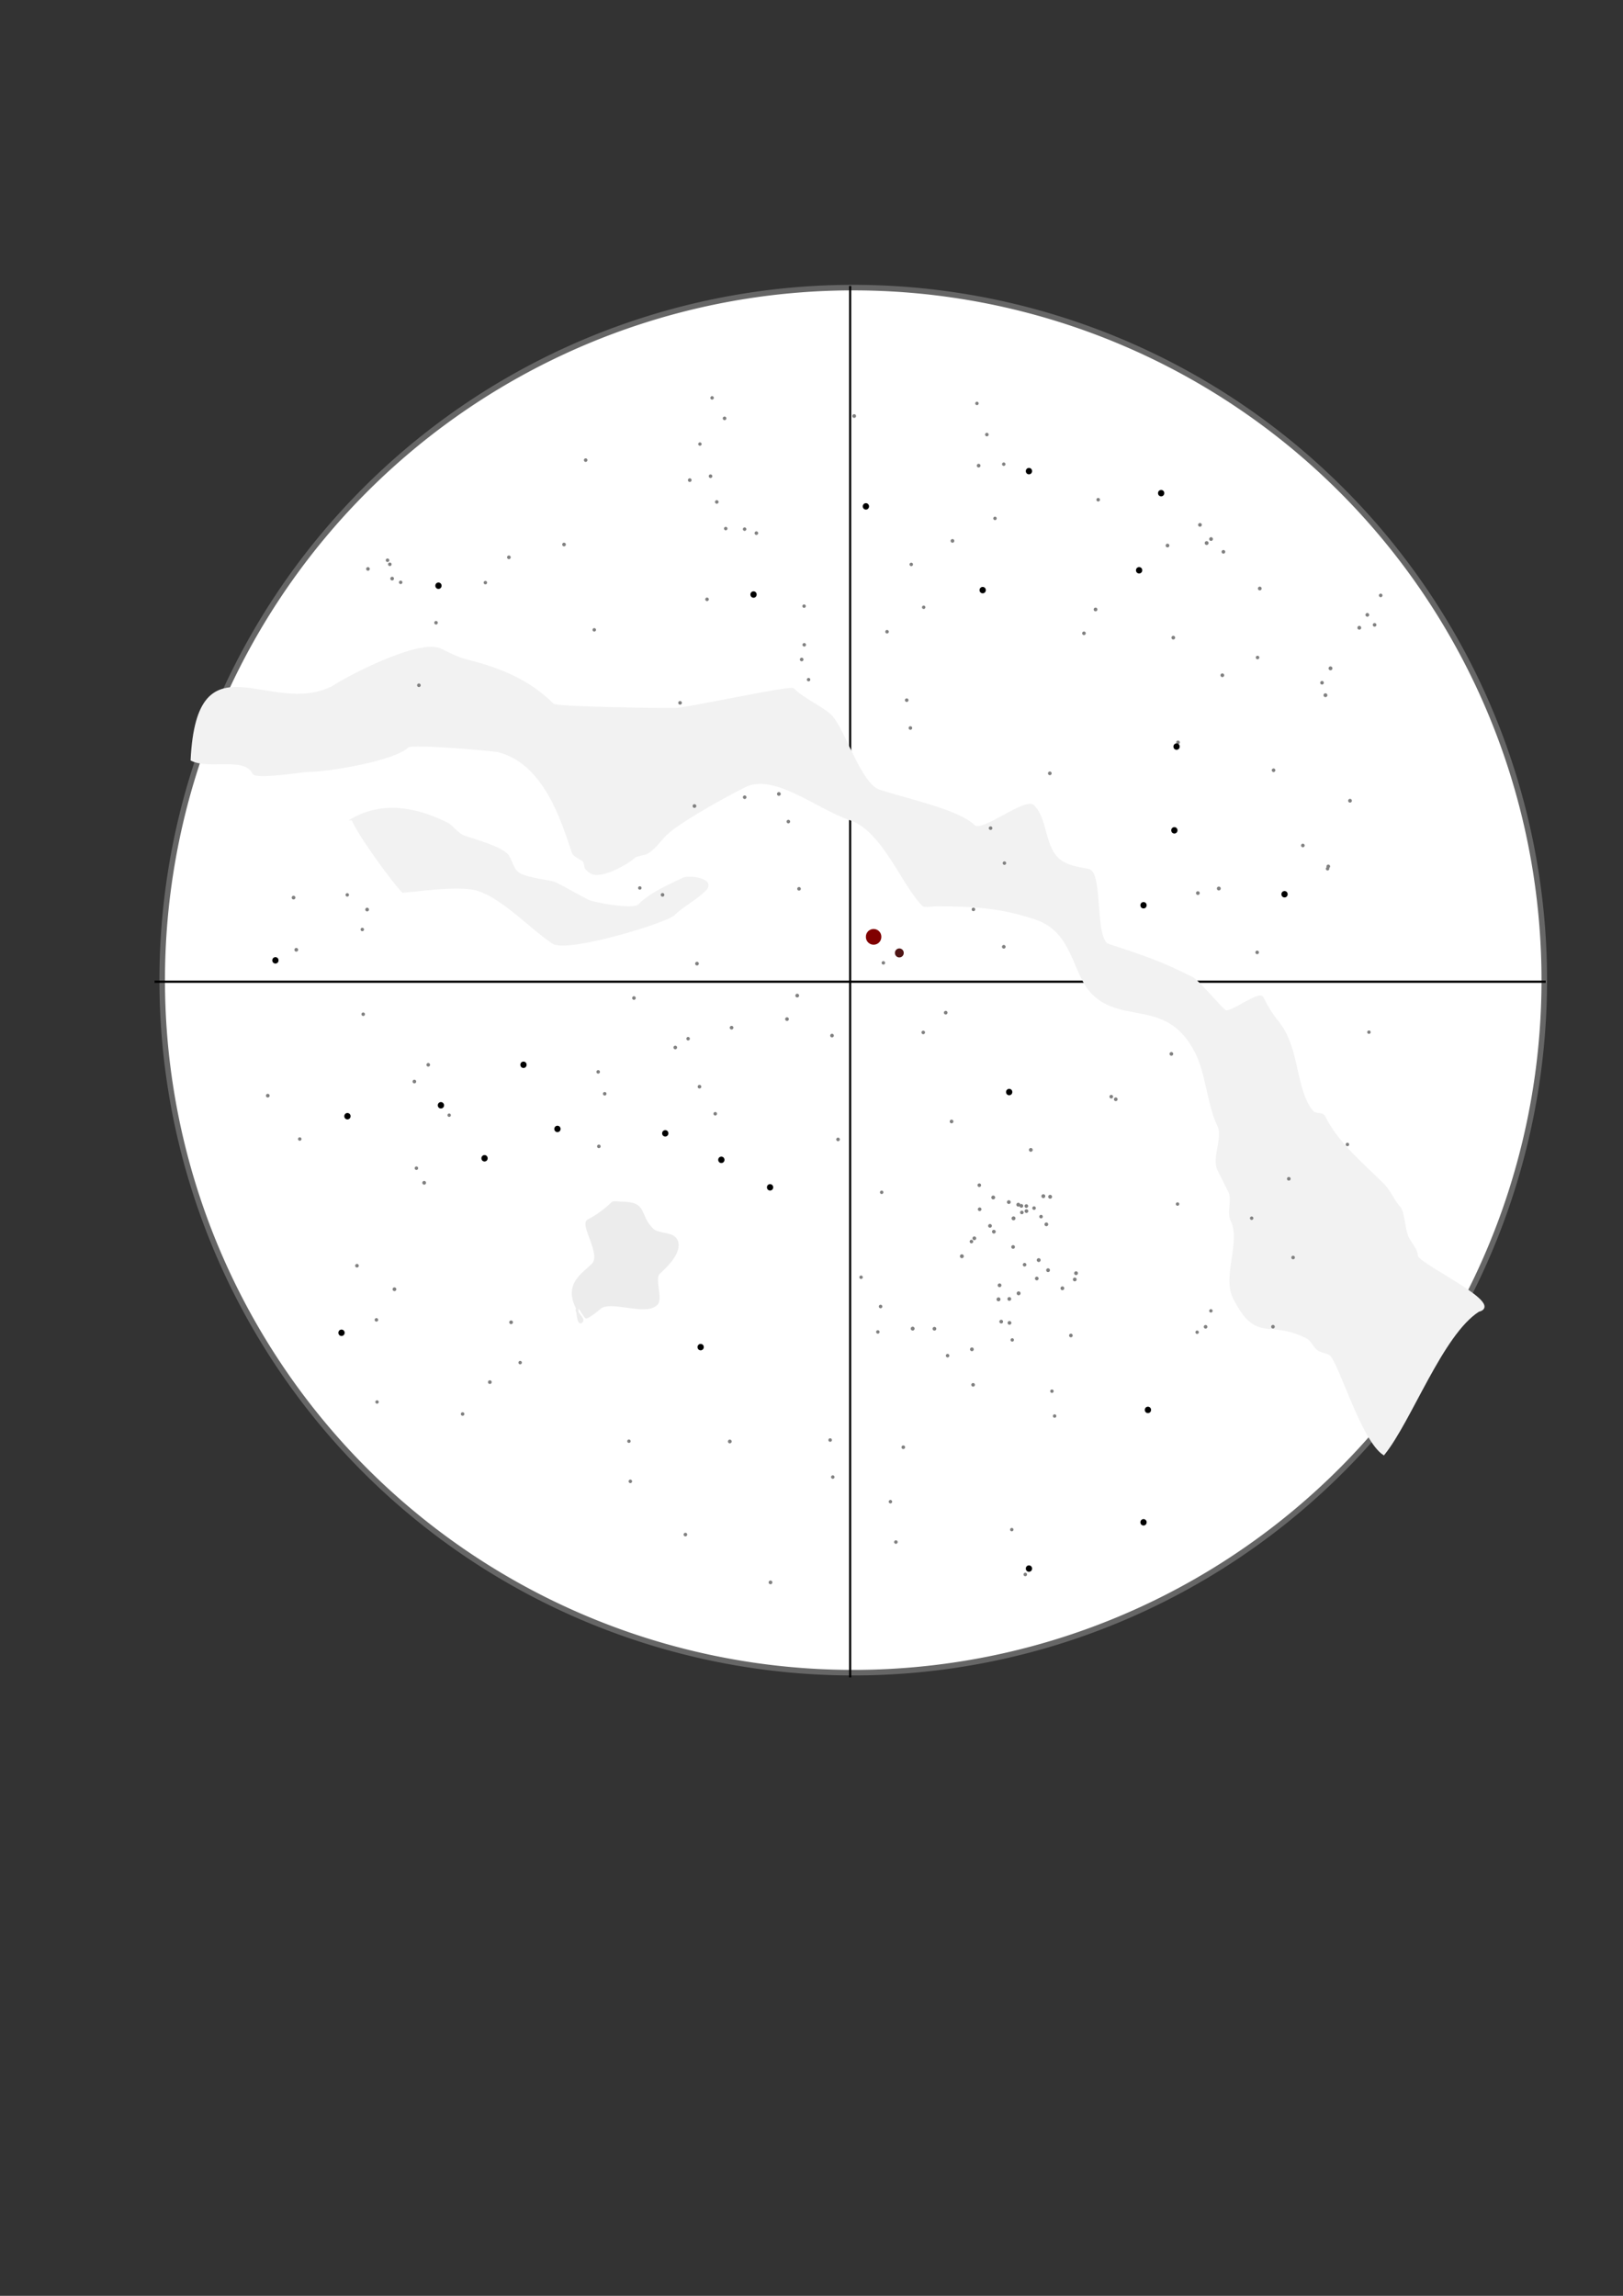 <?xml version="1.0" encoding="UTF-8" standalone="no"?>
<!-- Created with Inkscape (http://www.inkscape.org/) -->

<svg
   xmlns:dc="http://purl.org/dc/elements/1.1/"
   xmlns:cc="http://creativecommons.org/ns#"
   xmlns:rdf="http://www.w3.org/1999/02/22-rdf-syntax-ns#"
   xmlns:svg="http://www.w3.org/2000/svg"
   xmlns="http://www.w3.org/2000/svg"
   xmlns:xlink="http://www.w3.org/1999/xlink"
   xmlns:sodipodi="http://sodipodi.sourceforge.net/DTD/sodipodi-0.dtd"
   xmlns:inkscape="http://www.inkscape.org/namespaces/inkscape"
   width="744.094"
   height="1052.362"
   id="svg2"
   version="1.1"
   inkscape:version="0.48.4 r9939"
   sodipodi:docname="northern.svg">
  <rect width="100%" height="100%" fill="#333333" stroke="none"/>
  <defs
     id="defs4" />
  <sodipodi:namedview
     id="base"
     pagecolor="#ffffff"
     bordercolor="#666666"
     borderopacity="1.0"
     inkscape:pageopacity="0.0"
     inkscape:pageshadow="2"
     inkscape:zoom="0.98994949"
     inkscape:cx="274.48088"
     inkscape:cy="536.75622"
     inkscape:document-units="px"
     inkscape:current-layer="layer3"
     showgrid="true"
     inkscape:window-width="1094"
     inkscape:window-height="888"
     inkscape:window-x="247"
     inkscape:window-y="127"
     inkscape:window-maximized="0">
    <inkscape:grid
       type="xygrid"
       id="grid3774"
       empspacing="2"
       visible="true"
       enabled="false"
       snapvisiblegridlinesonly="true"
       spacingx="10mm"
       spacingy="10mm"
       units="mm" />
  </sodipodi:namedview>
  <g
     inkscape:label="Layer 1"
     inkscape:groupmode="layer"
     id="layer1"
     sodipodi:insensitive="true">
    <path
       sodipodi:type="arc"
       style="color:#000000;fill:#ffffff;fill-opacity:1;fill-rule:nonzero;stroke:#666666;stroke-width:2.5;stroke-linecap:butt;stroke-linejoin:miter;stroke-miterlimit:4;stroke-opacity:1;stroke-dasharray:none;stroke-dashoffset:0;marker:none;visibility:visible;display:inline;overflow:visible;enable-background:accumulate"
       id="path3004"
       sodipodi:cx="560.63464"
       sodipodi:cy="663.45343"
       sodipodi:rx="312.13715"
       sodipodi:ry="312.13715"
       d="m 872.772,663.453 a 312.137,312.137 0 1 1 -624.274,0 312.137,312.137 0 1 1 624.274,0 z"
       transform="matrix(1.015,0,0,1.017,-177.86,-225.452)" />
    <path
       style="fill:none;stroke:#000000;stroke-width:1px;stroke-linecap:butt;stroke-linejoin:miter;stroke-opacity:1"
       d="m 70.866,450 637.795,0"
       id="path3776"
       inkscape:connector-curvature="0" />
    <path
       style="fill:none;stroke:#000000;stroke-width:1px;stroke-linecap:butt;stroke-linejoin:miter;stroke-opacity:1"
       d="m 389.764,131.102 0,637.795"
       id="path3778"
       inkscape:connector-curvature="0" />
  </g>
  <g
     inkscape:groupmode="layer"
     id="layer2"
     inkscape:label="Nebulae"
     sodipodi:insensitive="true">
    <path
       style="fill:#f2f2f2;stroke:#f2f2f2;stroke-width:1px;stroke-linecap:butt;stroke-linejoin:miter;stroke-opacity:1"
       d="m 152.533,314.951 c 7.551,-5.034 40.148,-21.847 49.497,-17.173 3.877,1.939 7.908,3.997 12.122,5.051 16.308,4.077 28.975,9.783 39.396,20.203 1.519,1.519 49.861,2.02 55.558,2.02 5.89,0 53.138,-10.502 54.548,-9.091 4.578,4.578 13.538,8.487 17.173,12.122 6.07,6.07 13.367,31.393 22.223,34.345 12.044,4.015 36.368,9.094 43.437,16.162 3.768,3.768 23.607,-12.759 27.274,-9.091 6.738,6.738 4.275,21.33 14.142,26.264 3.723,1.862 7.429,2.294 11.112,3.03 6.309,1.262 2.229,32.058 9.091,34.345 17.672,5.891 23.127,7.523 38.386,15.152 2.876,1.438 12.535,13.189 15.152,15.152 2.304,1.728 15.65,-9.107 17.173,-6.061 6.662,13.324 8.774,10.159 13.132,23.234 2.775,8.326 3.967,23.159 10.102,29.294 1.115,1.115 4.158,0.235 5.051,2.02 6.224,12.448 17.614,21.654 27.274,31.315 2.567,2.567 4.973,8.003 7.071,10.102 2.158,2.158 2.071,10.202 4.041,14.142 1.422,2.845 4.041,5.38 4.041,8.081 0,4.026 40.458,22.245 28.284,25.254 -16.778,10.708 -30.967,50.125 -43.437,65.66 -9.855,-6.57 -19.859,-41.072 -24.244,-45.457 -0.912,-0.912 -3.847,-1.419 -5.051,-2.02 -2.612,-1.306 -3.277,-4.669 -6.061,-6.061 -17.455,-8.728 -22.917,2.653 -33.335,-18.183 -4.833,-9.667 3.77,-25.794 -1.01,-35.355 -1.884,-3.767 0.817,-9.478 -1.01,-13.132 -1.546,-3.093 -3.298,-6.596 -5.051,-10.102 -2.694,-5.387 2.694,-14.816 0,-20.203 -4.546,-9.091 -5.255,-23.642 -10.102,-33.335 -12.892,-25.784 -33.52,-13.317 -47.477,-27.274 -9.246,-9.246 -8.429,-28.4 -26.264,-34.345 -15.97,-5.323 -28.11,-6.061 -45.457,-6.061 -0.958,0 -5.451,0.61 -6.061,0 -9.53,-9.53 -18.308,-34.387 -33.335,-39.396 -15.013,-5.005 -34.928,-21.932 -48.487,-15.152 -7.881,3.94 -30.274,16.132 -36.365,22.223 -2.278,2.278 -4.642,5.789 -8.081,8.081 -1.331,0.888 -5.251,1.211 -6.061,2.02 -2.339,2.339 -15.387,10.282 -20.203,7.071 -3.227,-2.151 -1.76,-2.51 -3.03,-5.051 -0.45,-0.899 -4.456,-2.255 -5.051,-4.041 -4.951,-14.853 -13.028,-41.138 -34.345,-46.467 -1.621,-0.405 -39.583,-3.854 -41.416,-2.02 -5.986,5.986 -36.245,11.112 -45.457,11.112 -2.531,0 -23.985,3.547 -25.254,1.01 -4.037,-8.075 -20.268,-2.053 -28.284,-6.061 2.933,-57.7 35.789,-18.698 64.65,-33.335 z"
       id="path3781"
       inkscape:connector-curvature="0"
       sodipodi:nodetypes="cssssssssssssssssssssssccssssssssssssssssssssssssscc" />
    <path
       style="fill:#f2f2f2;stroke:#f2f2f2;stroke-width:1px;stroke-linecap:butt;stroke-linejoin:miter;stroke-opacity:1"
       d="m 161.624,375.56 c 15.465,-8.691 31.495,-3.95 43.437,2.02 2.553,1.276 4.347,4.816 8.081,6.061 6.059,2.02 15.899,4.788 19.193,8.081 2.087,2.087 2.365,7.243 6.061,9.091 4.833,2.416 14.182,3.05 16.162,4.041 5.559,2.779 9.081,5.046 15.152,8.081 2.441,1.22 20.627,4.627 23.234,2.02 5.79,-5.79 14.104,-9.073 20.203,-12.122 2.771,-1.385 14.881,0.271 10.102,5.051 -4.33,4.33 -10.196,7.166 -14.142,11.112 -3.697,3.697 -49.158,17.399 -55.558,13.132 -10.335,-6.89 -22.498,-20.295 -34.345,-24.244 -8.688,-2.896 -34.31,1.046 -34.345,1.01 -4.443,-4.443 -20.399,-26.25 -23.234,-33.335 z"
       id="path3818"
       inkscape:connector-curvature="0" />
    <path
       style="fill:#ececec;stroke:#ececec;stroke-width:1px;stroke-linecap:butt;stroke-linejoin:miter;stroke-opacity:1"
       d="m 264.66,599.814 c -5.855,-11.128 2.506,-15.638 7.071,-20.203 4.656,-4.656 -5.704,-18.361 -2.02,-20.203 4.093,-2.046 8.357,-5.326 11.112,-8.081 0.394,-0.394 3.424,0 4.041,0 11.906,0 7.514,5.494 14.142,12.122 2.865,2.865 9.263,1.353 11.112,5.051 2.838,5.675 -6.548,13.619 -8.081,15.152 -2.525,2.525 1.515,11.617 -1.01,14.142 -5.211,5.211 -21.52,-2.724 -26.264,2.02 -0.316,0.316 -5.513,4.479 -6.061,4.041 -1.487,-1.19 -2.694,-5.387 -4.041,-4.041 -1.506,1.506 3.526,4.555 2.02,6.061 -1.506,1.506 -2.02,-3.931 -2.02,-6.061 z"
       id="path3822"
       inkscape:connector-curvature="0" />
  </g>
  <g
     inkscape:groupmode="layer"
     id="layer3"
     inkscape:label="Stars">
    <path
       sodipodi:type="arc"
       style="color:#000000;fill:#800000;fill-opacity:1;fill-rule:nonzero;stroke:#782121;stroke-width:0;stroke-linecap:butt;stroke-linejoin:miter;stroke-miterlimit:4;stroke-opacity:1;stroke-dasharray:none;stroke-dashoffset:0;marker:none;visibility:visible;display:inline;overflow:visible;enable-background:accumulate"
       id="path3825"
       sodipodi:cx="264.15488"
       sodipodi:cy="232.6234"
       sodipodi:rx="3.5355339"
       sodipodi:ry="3.5355339"
       d="m 267.69,232.623 a 3.536,3.536 0 1 1 -7.071,0 3.536,3.536 0 1 1 7.071,0 z"
       transform="translate(136.371,196.812)" />
    <path
       sodipodi:type="arc"
       style="color:#000000;fill:#501616;fill-opacity:1;fill-rule:nonzero;stroke:#501616;stroke-width:0;stroke-linecap:butt;stroke-linejoin:miter;stroke-miterlimit:4;stroke-opacity:1;stroke-dasharray:none;stroke-dashoffset:0;marker:none;visibility:visible;display:inline;overflow:visible;enable-background:accumulate"
       id="path3825-4"
       sodipodi:cx="264.15488"
       sodipodi:cy="232.6234"
       sodipodi:rx="3.5355339"
       sodipodi:ry="3.5355339"
       d="m 267.69,232.623 a 3.536,3.536 0 1 1 -7.071,0 3.536,3.536 0 1 1 7.071,0 z"
       transform="matrix(0.571,0,0,0.571,261.483,303.982)" />
    <path
       sodipodi:type="arc"
       style="color:#000000;fill:#808080;fill-opacity:1;fill-rule:nonzero;stroke:#501616;stroke-width:0;stroke-linecap:butt;stroke-linejoin:miter;stroke-miterlimit:4;stroke-opacity:1;stroke-dasharray:none;stroke-dashoffset:0;marker:none;visibility:visible;display:inline;overflow:visible;enable-background:accumulate"
       id="path3852"
       sodipodi:cx="417.14285"
       sodipodi:cy="322.36218"
       sodipodi:rx="2.1428571"
       sodipodi:ry="2.1428571"
       d="m 419.286,322.362 a 2.143,2.143 0 1 1 -4.286,0 2.143,2.143 0 1 1 4.286,0 z"
       transform="matrix(0.381,0,0,0.381,256.768,198.126)" />
    <path
       sodipodi:type="arc"
       style="color:#000000;fill:#808080;fill-opacity:1;fill-rule:nonzero;stroke:#501616;stroke-width:0;stroke-linecap:butt;stroke-linejoin:miter;stroke-miterlimit:4;stroke-opacity:1;stroke-dasharray:none;stroke-dashoffset:0;marker:none;visibility:visible;display:inline;overflow:visible;enable-background:accumulate"
       id="path3852-7"
       sodipodi:cx="417.14285"
       sodipodi:cy="322.36218"
       sodipodi:rx="2.1428571"
       sodipodi:ry="2.1428571"
       d="m 419.286,322.362 a 2.143,2.143 0 1 1 -4.286,0 2.143,2.143 0 1 1 4.286,0 z"
       transform="matrix(0.381,0,0,0.381,258.46,210.886)" />
    <use
       id="use4040"
       xlink:href="#path3852-7"
       transform="matrix(1.035,0,0,1.035,38.593,209.758)"
       x="0"
       y="0"
       width="744.094"
       height="1052.362" />
    <use
       id="use4042"
       xlink:href="#path3852-7"
       transform="matrix(1.007,0,0,1.007,28.663,207.238)"
       x="0"
       y="0"
       width="744.094"
       height="1052.362" />
    <use
       id="use4044"
       xlink:href="#path3852-7"
       transform="matrix(0.961,0,0,0.961,81.164,317.006)"
       x="0"
       y="0"
       width="744.094"
       height="1052.362" />
    <use
       id="use4046"
       xlink:href="#path3852-7"
       transform="matrix(0.983,0,0,0.983,24.148,293.387)"
       x="0"
       y="0"
       width="744.094"
       height="1052.362" />
    <use
       id="use4048"
       xlink:href="#path3852-7"
       transform="matrix(0.95,0,0,0.95,67.558,297.183)"
       x="0"
       y="0"
       width="744.094"
       height="1052.362" />
    <use
       id="use4050"
       xlink:href="#path3852-7"
       transform="matrix(1.012,0,0,1.012,23.737,297.069)"
       x="0"
       y="0"
       width="744.094"
       height="1052.362" />
    <use
       id="use4052"
       xlink:href="#path3852-7"
       transform="matrix(0.967,0,0,0.967,-1.157,287.844)"
       x="0"
       y="0"
       width="744.094"
       height="1052.362" />
    <use
       id="use4054"
       xlink:href="#path3852-7"
       transform="matrix(0.965,0,0,0.965,-8.006,263.439)"
       x="0"
       y="0"
       width="744.094"
       height="1052.362" />
    <use
       id="use4056"
       xlink:href="#path3852-7"
       transform="matrix(0.981,0,0,0.981,-5.743,271.513)"
       x="0"
       y="0"
       width="744.094"
       height="1052.362" />
    <use
       id="use4058"
       xlink:href="#path3852-7"
       transform="matrix(0.99,0,0,0.99,-85.3,180.156)"
       x="0"
       y="0"
       width="744.094"
       height="1052.362" />
    <use
       id="use4060"
       xlink:href="#path3852-7"
       transform="matrix(1.021,0,0,1.021,-90.751,130.359)"
       x="0"
       y="0"
       width="744.094"
       height="1052.362" />
    <use
       id="use4062"
       xlink:href="#path3852-7"
       transform="matrix(1.022,0,0,1.022,-45.121,133.646)"
       x="0"
       y="0"
       width="744.094"
       height="1052.362" />
    <use
       id="use4064"
       xlink:href="#path3852-7"
       transform="matrix(1.048,0,0,1.048,-102.833,311.024)"
       x="0"
       y="0"
       width="744.094"
       height="1052.362" />
    <use
       id="use4066"
       xlink:href="#path3852-7"
       transform="matrix(0.953,0,0,0.953,-109.422,342.612)"
       x="0"
       y="0"
       width="744.094"
       height="1052.362" />
    <use
       id="use4068"
       xlink:href="#path3852-7"
       transform="matrix(0.981,0,0,0.981,-120.463,351.656)"
       x="0"
       y="0"
       width="744.094"
       height="1052.362" />
    <use
       id="use4070"
       xlink:href="#path3852-7"
       transform="matrix(1.008,0,0,1.008,-106.487,367.043)"
       x="0"
       y="0"
       width="744.094"
       height="1052.362" />
    <use
       id="use4072"
       xlink:href="#path3852-7"
       transform="matrix(1.043,0,0,1.043,-82.089,377.286)"
       x="0"
       y="0"
       width="744.094"
       height="1052.362" />
    <use
       id="use4074"
       xlink:href="#path3852-7"
       transform="matrix(0.987,0,0,0.987,58.1,392.341)"
       x="0"
       y="0"
       width="744.094"
       height="1052.362" />
    <use
       id="use4076"
       xlink:href="#path3852-7"
       transform="matrix(0.95,0,0,0.95,67.344,384.133)"
       x="0"
       y="0"
       width="744.094"
       height="1052.362" />
    <use
       id="use4078"
       xlink:href="#path3852-7"
       transform="matrix(0.994,0,0,0.994,-4.151,375.155)"
       x="0"
       y="0"
       width="744.094"
       height="1052.362" />
    <use
       id="use4080"
       xlink:href="#path3852-7"
       transform="matrix(0.963,0,0,0.963,81.563,327.73)"
       x="0"
       y="0"
       width="744.094"
       height="1052.362" />
    <use
       id="use4082"
       xlink:href="#path3852-7"
       transform="matrix(0.961,0,0,0.961,138.751,231.229)"
       x="0"
       y="0"
       width="744.094"
       height="1052.362" />
    <use
       id="use4084"
       xlink:href="#path3852-7"
       transform="matrix(1.029,0,0,1.029,6.768,170.683)"
       x="0"
       y="0"
       width="744.094"
       height="1052.362" />
    <use
       id="use4086"
       xlink:href="#path3852-7"
       transform="matrix(0.96,0,0,0.96,3.529,226.178)"
       x="0"
       y="0"
       width="744.094"
       height="1052.362" />
    <use
       id="use4088"
       xlink:href="#path3852-7"
       transform="matrix(1.007,0,0,1.007,-36.093,186.253)"
       x="0"
       y="0"
       width="744.094"
       height="1052.362" />
    <use
       id="use4090"
       xlink:href="#path3852-7"
       transform="matrix(1.024,0,0,1.024,84.139,162.173)"
       x="0"
       y="0"
       width="744.094"
       height="1052.362" />
    <use
       id="use4092"
       xlink:href="#path3852-7"
       transform="matrix(1.032,0,0,1.032,106.291,138.699)"
       x="0"
       y="0"
       width="744.094"
       height="1052.362" />
    <use
       id="use4094"
       xlink:href="#path3852-7"
       transform="matrix(1.005,0,0,1.005,156.891,101.186)"
       x="0"
       y="0"
       width="744.094"
       height="1052.362" />
    <use
       id="use4096"
       xlink:href="#path3852-7"
       transform="matrix(1.034,0,0,1.034,128.821,-35.52)"
       x="0"
       y="0"
       width="744.094"
       height="1052.362" />
    <use
       id="use4098"
       xlink:href="#path3852-7"
       transform="matrix(0.961,0,0,0.961,226.509,152.44)"
       x="0"
       y="0"
       width="744.094"
       height="1052.362" />
    <use
       id="use4100"
       xlink:href="#path3852-7"
       transform="matrix(0.97,0,0,0.97,212.888,200.908)"
       x="0"
       y="0"
       width="744.094"
       height="1052.362" />
    <use
       id="use4102"
       xlink:href="#path3852-7"
       transform="matrix(1.012,0,0,1.012,130.32,270.481)"
       x="0"
       y="0"
       width="744.094"
       height="1052.362" />
    <use
       id="use4104"
       xlink:href="#path3852-7"
       transform="matrix(1.015,0,0,1.015,159.964,269.435)"
       x="0"
       y="0"
       width="744.094"
       height="1052.362" />
    <use
       id="use4106"
       xlink:href="#path3852-7"
       transform="matrix(0.952,0,0,0.952,157.806,283.19)"
       x="0"
       y="0"
       width="744.094"
       height="1052.362" />
    <use
       id="use4108"
       xlink:href="#path3852-7"
       transform="matrix(0.952,0,0,0.952,151.492,292.988)"
       x="0"
       y="0"
       width="744.094"
       height="1052.362" />
    <use
       id="use4110"
       xlink:href="#path3852-7"
       transform="matrix(1.005,0,0,1.005,173.367,241.046)"
       x="0"
       y="0"
       width="744.094"
       height="1052.362" />
    <use
       id="use4112"
       xlink:href="#path3852-7"
       transform="matrix(1.021,0,0,1.021,164.716,199.625)"
       x="0"
       y="0"
       width="744.094"
       height="1052.362" />
    <use
       id="use4114"
       xlink:href="#path3852-7"
       transform="matrix(0.961,0,0,0.961,172.734,237.714)"
       x="0"
       y="0"
       width="744.094"
       height="1052.362" />
    <use
       id="use4116"
       xlink:href="#path3852-7"
       transform="matrix(1.004,0,0,1.004,35.084,44.575)"
       x="0"
       y="0"
       width="744.094"
       height="1052.362" />
    <use
       id="use4118"
       xlink:href="#path3852-7"
       transform="matrix(1.027,0,0,1.027,52.648,11.771)"
       x="0"
       y="0"
       width="744.094"
       height="1052.362" />
    <use
       id="use4120"
       xlink:href="#path3852-7"
       transform="matrix(1.016,0,0,1.016,-112.283,-16.879)"
       x="0"
       y="0"
       width="744.094"
       height="1052.362" />
    <use
       id="use4122"
       xlink:href="#path3852-7"
       transform="matrix(1.047,0,0,1.047,-79.919,14.549)"
       x="0"
       y="0"
       width="744.094"
       height="1052.362" />
    <use
       id="use4124"
       xlink:href="#path3852-7"
       transform="matrix(0.993,0,0,0.993,-53.033,45.228)"
       x="0"
       y="0"
       width="744.094"
       height="1052.362" />
    <use
       id="use4126"
       xlink:href="#path3852-7"
       transform="matrix(0.995,0,0,0.995,-73.894,33.402)"
       x="0"
       y="0"
       width="744.094"
       height="1052.362" />
    <use
       id="use4128"
       xlink:href="#path3852-7"
       transform="matrix(1.04,0,0,1.04,-115.695,22.424)"
       x="0"
       y="0"
       width="744.094"
       height="1052.362" />
    <use
       id="use4130"
       xlink:href="#path3852-7"
       transform="matrix(1.016,0,0,1.016,-120.32,71.14)"
       x="0"
       y="0"
       width="744.094"
       height="1052.362" />
    <use
       id="use4132"
       xlink:href="#path3852-7"
       transform="matrix(0.96,0,0,0.96,-107.36,86.672)"
       x="0"
       y="0"
       width="744.094"
       height="1052.362" />
    <use
       id="use4134"
       xlink:href="#path3852-7"
       transform="matrix(1.011,0,0,1.011,-112.387,142.775)"
       x="0"
       y="0"
       width="744.094"
       height="1052.362" />
    <use
       id="use4136"
       xlink:href="#path3852-7"
       transform="matrix(1.014,0,0,1.014,-102.542,159.744)"
       x="0"
       y="0"
       width="744.094"
       height="1052.362" />
    <use
       id="use4138"
       xlink:href="#path3852-7"
       transform="matrix(0.984,0,0,0.984,-136.464,162.963)"
       x="0"
       y="0"
       width="744.094"
       height="1052.362" />
    <use
       id="use4140"
       xlink:href="#path3852-7"
       transform="matrix(1,0,0,1,-142.827,191.771)"
       x="0"
       y="0"
       width="744.094"
       height="1052.362" />
    <use
       id="use4142"
       xlink:href="#path3852-7"
       transform="matrix(0.996,0,0,0.996,-138.486,168.994)"
       x="0"
       y="0"
       width="744.094"
       height="1052.362" />
    <use
       id="use4144"
       xlink:href="#path3852-7"
       transform="matrix(0.97,0,0,0.97,203.78,74.518)"
       x="0"
       y="0"
       width="744.094"
       height="1052.362" />
    <use
       id="use4146"
       xlink:href="#path3852-7"
       transform="matrix(1.045,0,0,1.045,182.765,18.321)"
       x="0"
       y="0"
       width="744.094"
       height="1052.362" />
    <use
       id="use4148"
       xlink:href="#path3852-7"
       transform="matrix(1.004,0,0,1.004,178.259,52.517)"
       x="0"
       y="0"
       width="744.094"
       height="1052.362" />
    <use
       id="use4150"
       xlink:href="#path3852-7"
       transform="matrix(0.988,0,0,0.988,164.168,-28.302)"
       x="0"
       y="0"
       width="744.094"
       height="1052.362" />
    <use
       id="use4152"
       xlink:href="#path3852-7"
       transform="matrix(1.036,0,0,1.036,105.502,-53.428)"
       x="0"
       y="0"
       width="744.094"
       height="1052.362" />
    <use
       id="use4154"
       xlink:href="#path3852-7"
       transform="matrix(1.027,0,0,1.027,-112.432,-122.631)"
       x="0"
       y="0"
       width="744.094"
       height="1052.362" />
    <use
       id="use4156"
       xlink:href="#path3852-7"
       transform="matrix(0.968,0,0,0.968,13.754,-64.305)"
       x="0"
       y="0"
       width="744.094"
       height="1052.362" />
    <use
       id="use4158"
       xlink:href="#path3852-7"
       transform="matrix(0.96,0,0,0.96,55.482,-82.731)"
       x="0"
       y="0"
       width="744.094"
       height="1052.362" />
    <use
       id="use4160"
       xlink:href="#path3852-7"
       transform="matrix(1.033,0,0,1.033,5.511,-96.783)"
       x="0"
       y="0"
       width="744.094"
       height="1052.362" />
    <use
       id="use4162"
       xlink:href="#path3852-7"
       transform="matrix(1.022,0,0,1.022,-167.979,-91.445)"
       x="0"
       y="0"
       width="744.094"
       height="1052.362" />
    <use
       id="use4164"
       xlink:href="#path3852-7"
       transform="matrix(1.021,0,0,1.021,-192.844,-85.255)"
       x="0"
       y="0"
       width="744.094"
       height="1052.362" />
    <use
       id="use4166"
       xlink:href="#path3852-7"
       transform="matrix(0.97,0,0,0.97,-132.419,-34.987)"
       x="0"
       y="0"
       width="744.094"
       height="1052.362" />
    <use
       id="use4168"
       xlink:href="#path3852-7"
       transform="matrix(0.965,0,0,0.965,57.406,-109.252)"
       x="0"
       y="0"
       width="744.094"
       height="1052.362" />
    <use
       id="use4170"
       xlink:href="#path3852-7"
       transform="matrix(1.035,0,0,1.035,16.675,-131.938)"
       x="0"
       y="0"
       width="744.094"
       height="1052.362" />
    <use
       id="use4172"
       xlink:href="#path3852-7"
       transform="matrix(0.958,0,0,0.958,48.04,-134.768)"
       x="0"
       y="0"
       width="744.094"
       height="1052.362" />
    <use
       id="use4174"
       xlink:href="#path3852-7"
       transform="matrix(0.995,0,0,0.995,37.14,-132.836)"
       x="0"
       y="0"
       width="744.094"
       height="1052.362" />
    <use
       id="use4176"
       xlink:href="#path3852-7"
       transform="matrix(1.046,0,0,1.046,-44.975,-158.354)"
       x="0"
       y="0"
       width="744.094"
       height="1052.362" />
    <use
       id="use4178"
       xlink:href="#path3852-7"
       transform="matrix(1.007,0,0,1.007,-88.124,-144.273)"
       x="0"
       y="0"
       width="744.094"
       height="1052.362" />
    <use
       id="use4180"
       xlink:href="#path3852-7"
       transform="matrix(0.97,0,0,0.97,-78.395,-141.317)"
       x="0"
       y="0"
       width="744.094"
       height="1052.362" />
    <use
       id="use4182"
       xlink:href="#path3852-7"
       transform="matrix(0.952,0,0,0.952,-76.466,-114.133)"
       x="0"
       y="0"
       width="744.094"
       height="1052.362" />
    <use
       id="use4184"
       xlink:href="#path3852-7"
       transform="matrix(0.973,0,0,0.973,-64.742,-82.142)"
       x="0"
       y="0"
       width="744.094"
       height="1052.362" />
    <use
       id="use4186"
       xlink:href="#path3852-7"
       transform="matrix(0.969,0,0,0.969,-71.729,-81.071)"
       x="0"
       y="0"
       width="744.094"
       height="1052.362" />
    <use
       id="use4188"
       xlink:href="#path3852-7"
       transform="matrix(1.006,0,0,1.006,-94.135,-117.427)"
       x="0"
       y="0"
       width="744.094"
       height="1052.362" />
    <use
       id="use4190"
       xlink:href="#path3852-7"
       transform="matrix(1.001,0,0,1.001,-89.189,-103.954)"
       x="0"
       y="0"
       width="744.094"
       height="1052.362" />
    <use
       id="use4192"
       xlink:href="#path3852-7"
       transform="matrix(1,0,0,1,-70.614,-89.317)"
       x="0"
       y="0"
       width="744.094"
       height="1052.362" />
    <use
       id="use4194"
       xlink:href="#path3852-7"
       transform="matrix(0.991,0,0,0.991,-6.958,-41.131)"
       x="0"
       y="0"
       width="744.094"
       height="1052.362" />
    <use
       id="use4196"
       xlink:href="#path3852-7"
       transform="matrix(0.95,0,0,0.95,26.961,-38.652)"
       x="0"
       y="0"
       width="744.094"
       height="1052.362" />
    <use
       id="use4198"
       xlink:href="#path3852-7"
       transform="matrix(1.045,0,0,1.045,66.099,-69.352)"
       x="0"
       y="0"
       width="744.094"
       height="1052.362" />
    <use
       id="use4200"
       xlink:href="#path3852-7"
       transform="matrix(1.005,0,0,1.005,77.488,-45.082)"
       x="0"
       y="0"
       width="744.094"
       height="1052.362" />
    <use
       id="use4202"
       xlink:href="#path3852-7"
       transform="matrix(0.959,0,0,0.959,-29.573,-8.486)"
       x="0"
       y="0"
       width="744.094"
       height="1052.362" />
    <use
       id="use4204"
       xlink:href="#path3852-7"
       transform="matrix(0.987,0,0,0.987,-43.245,-33.803)"
       x="0"
       y="0"
       width="744.094"
       height="1052.362" />
    <use
       id="use4206"
       xlink:href="#path3852-7"
       transform="matrix(0.958,0,0,0.958,-31.211,-41.843)"
       x="0"
       y="0"
       width="744.094"
       height="1052.362" />
    <use
       id="use4208"
       xlink:href="#path3852-7"
       transform="matrix(1.005,0,0,1.005,-51.931,-33.066)"
       x="0"
       y="0"
       width="744.094"
       height="1052.362" />
    <use
       id="use4210"
       xlink:href="#path3852-7"
       transform="matrix(0.994,0,0,0.994,-90.737,-56.981)"
       x="0"
       y="0"
       width="744.094"
       height="1052.362" />
    <use
       id="use4212"
       xlink:href="#path3852-7"
       transform="matrix(1.018,0,0,1.018,115.178,0.568)"
       x="0"
       y="0"
       width="744.094"
       height="1052.362" />
    <use
       id="use4214"
       xlink:href="#path3852-7"
       transform="matrix(1.006,0,0,1.006,163.994,17.36)"
       x="0"
       y="0"
       width="744.094"
       height="1052.362" />
    <use
       id="use4216"
       xlink:href="#path3852-7"
       transform="matrix(1.018,0,0,1.018,184.077,57.429)"
       x="0"
       y="0"
       width="744.094"
       height="1052.362" />
    <use
       id="use4218"
       xlink:href="#path3852-7"
       transform="matrix(1.017,0,0,1.017,84.994,163.318)"
       x="0"
       y="0"
       width="744.094"
       height="1052.362" />
    <use
       id="use4220"
       xlink:href="#path3852-7"
       transform="matrix(0.992,0,0,0.992,63.235,226.645)"
       x="0"
       y="0"
       width="744.094"
       height="1052.362" />
    <use
       id="use4222"
       xlink:href="#path3852-7"
       transform="matrix(0.985,0,0,0.985,35.156,88.157)"
       x="0"
       y="0"
       width="744.094"
       height="1052.362" />
    <use
       id="use4224"
       xlink:href="#path3852-7"
       transform="matrix(0.994,0,0,0.994,8.396,141.549)"
       x="0"
       y="0"
       width="744.094"
       height="1052.362" />
    <use
       id="use4226"
       xlink:href="#path3852-7"
       transform="matrix(1.018,0,0,1.018,8.673,124.481)"
       x="0"
       y="0"
       width="744.094"
       height="1052.362" />
    <use
       id="use4228"
       xlink:href="#path3852-7"
       transform="matrix(0.973,0,0,0.973,54.374,70.946)"
       x="0"
       y="0"
       width="744.094"
       height="1052.362" />
    <use
       id="use4230"
       xlink:href="#path3852-7"
       transform="matrix(1.018,0,0,1.018,35.298,94.278)"
       x="0"
       y="0"
       width="744.094"
       height="1052.362" />
    <use
       id="use4232"
       xlink:href="#path3852-7"
       transform="matrix(0.976,0,0,0.976,-2.375,115.662)"
       x="0"
       y="0"
       width="744.094"
       height="1052.362" />
    <use
       id="use4234"
       xlink:href="#path3852-7"
       transform="matrix(1.005,0,0,1.005,-53.146,72.042)"
       x="0"
       y="0"
       width="744.094"
       height="1052.362" />
    <use
       id="use4236"
       xlink:href="#path3852-7"
       transform="matrix(1.048,0,0,1.048,-71.924,106.642)"
       x="0"
       y="0"
       width="744.094"
       height="1052.362" />
    <use
       id="use4238"
       xlink:href="#path3852-7"
       transform="matrix(1.035,0,0,1.035,-112.45,96.328)"
       x="0"
       y="0"
       width="744.094"
       height="1052.362" />
    <use
       id="use4240"
       xlink:href="#path3852-7"
       transform="matrix(1.03,0,0,1.03,-69.098,123.422)"
       x="0"
       y="0"
       width="744.094"
       height="1052.362" />
    <use
       id="use4242"
       xlink:href="#path3852-7"
       transform="matrix(1.009,0,0,1.009,-130.5,120.772)"
       x="0"
       y="0"
       width="744.094"
       height="1052.362" />
    <use
       id="use4244"
       xlink:href="#path3852-7"
       transform="matrix(0.975,0,0,0.975,-91.478,150.761)"
       x="0"
       y="0"
       width="744.094"
       height="1052.362" />
    <use
       id="use4246"
       xlink:href="#path3852-7"
       transform="matrix(0.962,0,0,0.962,6.705,367.326)"
       x="0"
       y="0"
       width="744.094"
       height="1052.362" />
    <use
       id="use4248"
       xlink:href="#path3852-7"
       transform="matrix(0.971,0,0,0.971,-23.484,353.034)"
       x="0"
       y="0"
       width="744.094"
       height="1052.362" />
    <use
       id="use4250"
       xlink:href="#path3852-7"
       transform="matrix(0.992,0,0,0.992,-33.451,329.06)"
       x="0"
       y="0"
       width="744.094"
       height="1052.362" />
    <use
       id="use4252"
       xlink:href="#path3852-7"
       transform="matrix(1.016,0,0,1.016,-9.936,324.343)"
       x="0"
       y="0"
       width="744.094"
       height="1052.362" />
    <use
       id="use4254"
       xlink:href="#path3852-7"
       transform="matrix(1.042,0,0,1.042,-240.451,194.456)"
       x="0"
       y="0"
       width="744.094"
       height="1052.362" />
    <use
       id="use4256"
       xlink:href="#path3852-7"
       transform="matrix(0.977,0,0,0.977,-241.272,138.877)"
       x="0"
       y="0"
       width="744.094"
       height="1052.362" />
    <use
       id="use4258"
       xlink:href="#path3852-7"
       transform="matrix(1.046,0,0,1.046,-300.754,86.311)"
       x="0"
       y="0"
       width="744.094"
       height="1052.362" />
    <use
       id="use4260"
       xlink:href="#path3852-7"
       transform="matrix(1.033,0,0,1.033,-262.847,72.211)"
       x="0"
       y="0"
       width="744.094"
       height="1052.362" />
    <use
       id="use4262"
       xlink:href="#path3852-7"
       transform="matrix(0.958,0,0,0.958,-233.755,106.373)"
       x="0"
       y="0"
       width="744.094"
       height="1052.362" />
    <use
       id="use4264"
       xlink:href="#path3852-7"
       transform="matrix(0.968,0,0,0.968,-244.821,87.172)"
       x="0"
       y="0"
       width="744.094"
       height="1052.362" />
    <use
       id="use4266"
       xlink:href="#path3852-7"
       transform="matrix(1.037,0,0,1.037,-298.253,65.393)"
       x="0"
       y="0"
       width="744.094"
       height="1052.362" />
    <use
       id="use4268"
       xlink:href="#path3852-7"
       transform="matrix(1.008,0,0,1.008,-224.392,151.714)"
       x="0"
       y="0"
       width="744.094"
       height="1052.362" />
    <use
       id="use4270"
       xlink:href="#path3852-7"
       transform="matrix(0.95,0,0,0.95,-190.585,194.166)"
       x="0"
       y="0"
       width="744.094"
       height="1052.362" />
    <use
       id="use4272"
       xlink:href="#path3852-7"
       transform="matrix(1.02,0,0,1.02,-235.758,155.388)"
       x="0"
       y="0"
       width="744.094"
       height="1052.362" />
    <use
       id="use4274"
       xlink:href="#path3852-7"
       transform="matrix(0.972,0,0,0.972,-214.792,211.12)"
       x="0"
       y="0"
       width="744.094"
       height="1052.362" />
    <use
       id="use4276"
       xlink:href="#path3852-7"
       transform="matrix(1.046,0,0,1.046,-255.75,241.908)"
       x="0"
       y="0"
       width="744.094"
       height="1052.362" />
    <use
       id="use4278"
       xlink:href="#path3852-7"
       transform="matrix(0.991,0,0,0.991,-201.545,317.458)"
       x="0"
       y="0"
       width="744.094"
       height="1052.362" />
    <use
       id="use4280"
       xlink:href="#path3852-7"
       transform="matrix(0.953,0,0,0.953,-224.91,324.624)"
       x="0"
       y="0"
       width="744.094"
       height="1052.362" />
    <use
       id="use4282"
       xlink:href="#path3852-7"
       transform="matrix(0.985,0,0,0.985,-238.55,276.303)"
       x="0"
       y="0"
       width="744.094"
       height="1052.362" />
    <use
       id="use4284"
       xlink:href="#path3852-7"
       transform="matrix(1.015,0,0,1.015,-259.992,241.474)"
       x="0"
       y="0"
       width="744.094"
       height="1052.362" />
    <use
       id="use4286"
       xlink:href="#path3852-7"
       transform="matrix(1.036,0,0,1.036,-309.649,156.514)"
       x="0"
       y="0"
       width="744.094"
       height="1052.362" />
    <use
       id="use4288"
       xlink:href="#path3852-7"
       transform="matrix(0.97,0,0,0.97,-267.437,198.418)"
       x="0"
       y="0"
       width="744.094"
       height="1052.362" />
    <use
       id="use4290"
       xlink:href="#path3852-7"
       transform="matrix(1.043,0,0,1.043,-210.761,285.491)"
       x="0"
       y="0"
       width="744.094"
       height="1052.362" />
    <use
       id="use4292"
       xlink:href="#path3852-7"
       transform="matrix(1.037,0,0,1.037,-198.514,260.062)"
       x="0"
       y="0"
       width="744.094"
       height="1052.362" />
    <use
       id="use4294"
       xlink:href="#path3852-7"
       transform="matrix(0.961,0,0,0.961,-162.639,303.907)"
       x="0"
       y="0"
       width="744.094"
       height="1052.362" />
    <use
       id="use4296"
       xlink:href="#path3852-7"
       transform="matrix(0.964,0,0,0.964,-179.83,-54.619)"
       x="0"
       y="0"
       width="744.094"
       height="1052.362" />
    <use
       id="use4298"
       xlink:href="#path3852-7"
       transform="matrix(1.007,0,0,1.007,-228.254,-21.921)"
       x="0"
       y="0"
       width="744.094"
       height="1052.362" />
    <use
       id="use4300"
       xlink:href="#path3852-7"
       transform="matrix(0.992,0,0,0.992,-214.145,-45.582)"
       x="0"
       y="0"
       width="744.094"
       height="1052.362" />
    <use
       id="use4302"
       xlink:href="#path3852-7"
       transform="matrix(1.019,0,0,1.019,-256.624,-79.263)"
       x="0"
       y="0"
       width="744.094"
       height="1052.362" />
    <use
       id="use4304"
       xlink:href="#path3852-7"
       transform="matrix(0.974,0,0,0.974,-222.846,-58.095)"
       x="0"
       y="0"
       width="744.094"
       height="1052.362" />
    <use
       id="use4306"
       xlink:href="#path3852-7"
       transform="matrix(0.985,0,0,0.985,-232.41,-70.033)"
       x="0"
       y="0"
       width="744.094"
       height="1052.362" />
    <use
       id="use4308"
       xlink:href="#path3852-7"
       transform="matrix(0.987,0,0,0.987,-234.296,-72.555)"
       x="0"
       y="0"
       width="744.094"
       height="1052.362" />
    <use
       id="use4310"
       xlink:href="#path3852-7"
       transform="matrix(1.028,0,0,1.028,-249.295,-77.824)"
       x="0"
       y="0"
       width="744.094"
       height="1052.362" />
    <use
       id="use4314"
       xlink:href="#path3852-7"
       transform="matrix(0.991,0,0,0.991,-145.124,-119.79)"
       x="0"
       y="0"
       width="744.094"
       height="1052.362" />
    <use
       id="use4327"
       xlink:href="#use4198"
       transform="matrix(1.004,0,0,1.004,73.286,-10.725)"
       x="0"
       y="0"
       width="744.094"
       height="1052.362" />
    <use
       id="use4329"
       xlink:href="#use4198"
       transform="matrix(0.955,0,0,0.955,23.816,-37.733)"
       x="0"
       y="0"
       width="744.094"
       height="1052.362" />
    <use
       id="use4331"
       xlink:href="#use4198"
       transform="matrix(1.001,0,0,1.001,32.493,-29.581)"
       x="0"
       y="0"
       width="744.094"
       height="1052.362" />
    <use
       id="use4333"
       xlink:href="#use4198"
       transform="matrix(1.033,0,0,1.033,34.362,-39.662)"
       x="0"
       y="0"
       width="744.094"
       height="1052.362" />
    <use
       id="use4335"
       xlink:href="#use4198"
       transform="matrix(0.998,0,0,0.998,48.872,-38.225)"
       x="0"
       y="0"
       width="744.094"
       height="1052.362" />
    <use
       id="use4337"
       xlink:href="#use4198"
       transform="matrix(1.005,0,0,1.005,50.447,-33.677)"
       x="0"
       y="0"
       width="744.094"
       height="1052.362" />
    <use
       id="use4339"
       xlink:href="#use4198"
       transform="matrix(0.977,0,0,0.977,70.175,-19.996)"
       x="0"
       y="0"
       width="744.094"
       height="1052.362" />
    <use
       id="use4341"
       xlink:href="#use4198"
       transform="matrix(1.029,0,0,1.029,90.84,31.204)"
       x="0"
       y="0"
       width="744.094"
       height="1052.362" />
    <use
       id="use4343"
       xlink:href="#use4198"
       transform="matrix(1.036,0,0,1.036,89.636,16.932)"
       x="0"
       y="0"
       width="744.094"
       height="1052.362" />
    <use
       id="use4345"
       xlink:href="#use4198"
       transform="matrix(0.967,0,0,0.967,120.403,42.813)"
       x="0"
       y="0"
       width="744.094"
       height="1052.362" />
    <use
       id="use4347"
       xlink:href="#use4198"
       transform="matrix(1.02,0,0,1.02,110.879,2.798)"
       x="0"
       y="0"
       width="744.094"
       height="1052.362" />
    <use
       id="use4349"
       xlink:href="#use4198"
       transform="matrix(0.972,0,0,0.972,141.994,14.882)"
       x="0"
       y="0"
       width="744.094"
       height="1052.362" />
    <use
       id="use4351"
       xlink:href="#use4198"
       transform="matrix(0.952,0,0,0.952,154.846,6.96)"
       x="0"
       y="0"
       width="744.094"
       height="1052.362" />
    <use
       id="use4353"
       xlink:href="#use4198"
       transform="matrix(0.995,0,0,0.995,127.115,3.867)"
       x="0"
       y="0"
       width="744.094"
       height="1052.362" />
    <use
       id="use4355"
       xlink:href="#use4198"
       transform="matrix(1,0,0,1,46.912,130.011)"
       x="0"
       y="0"
       width="744.094"
       height="1052.362" />
    <use
       id="use4357"
       xlink:href="#use4198"
       transform="matrix(1.033,0,0,1.033,39.943,118.689)"
       x="0"
       y="0"
       width="744.094"
       height="1052.362" />
    <use
       id="use4359"
       xlink:href="#use4198"
       transform="matrix(1.036,0,0,1.036,-38.902,259.149)"
       x="0"
       y="0"
       width="744.094"
       height="1052.362" />
    <use
       id="use4361"
       xlink:href="#use4198"
       transform="matrix(0.987,0,0,0.987,-31.267,295.849)"
       x="0"
       y="0"
       width="744.094"
       height="1052.362" />
    <use
       id="use4363"
       xlink:href="#use4198"
       transform="matrix(1.045,0,0,1.045,-58.017,260.27)"
       x="0"
       y="0"
       width="744.094"
       height="1052.362" />
    <use
       id="use4365"
       xlink:href="#use4198"
       transform="matrix(0.955,0,0,0.955,-11.182,288.969)"
       x="0"
       y="0"
       width="744.094"
       height="1052.362" />
    <use
       id="use4367"
       xlink:href="#use4198"
       transform="matrix(0.965,0,0,0.965,-35.556,284.717)"
       x="0"
       y="0"
       width="744.094"
       height="1052.362" />
    <use
       id="use4369"
       xlink:href="#use4198"
       transform="matrix(1.042,0,0,1.042,-58.697,267.365)"
       x="0"
       y="0"
       width="744.094"
       height="1052.362" />
    <use
       id="use4371"
       xlink:href="#use4198"
       transform="matrix(1.042,0,0,1.042,-45.03,257.208)"
       x="0"
       y="0"
       width="744.094"
       height="1052.362" />
    <use
       id="use4373"
       xlink:href="#use4198"
       transform="matrix(1.009,0,0,1.009,-44.282,269.139)"
       x="0"
       y="0"
       width="744.094"
       height="1052.362" />
    <use
       id="use4375"
       xlink:href="#use4198"
       transform="matrix(0.996,0,0,0.996,-31.998,274.502)"
       x="0"
       y="0"
       width="744.094"
       height="1052.362" />
    <use
       id="use4377"
       xlink:href="#use4198"
       transform="matrix(0.967,0,0,0.967,-15.145,282.684)"
       x="0"
       y="0"
       width="744.094"
       height="1052.362" />
    <use
       id="use4379"
       xlink:href="#use4198"
       transform="matrix(1.01,0,0,1.01,-34.694,244.925)"
       x="0"
       y="0"
       width="744.094"
       height="1052.362" />
    <use
       id="use4381"
       xlink:href="#use4198"
       transform="matrix(0.958,0,0,0.958,-11.44,312.091)"
       x="0"
       y="0"
       width="744.094"
       height="1052.362" />
    <use
       id="use4383"
       xlink:href="#use4198"
       transform="matrix(1.05,0,0,1.05,-69.603,302.257)"
       x="0"
       y="0"
       width="744.094"
       height="1052.362" />
    <use
       id="use4385"
       xlink:href="#use4198"
       transform="matrix(1.017,0,0,1.017,-17.48,299.491)"
       x="0"
       y="0"
       width="744.094"
       height="1052.362" />
    <use
       id="use4387"
       xlink:href="#use4198"
       transform="matrix(1.027,0,0,1.027,-60.468,261.989)"
       x="0"
       y="0"
       width="744.094"
       height="1052.362" />
    <use
       id="use4389"
       xlink:href="#use4198"
       transform="matrix(1.001,0,0,1.001,-48.887,282.263)"
       x="0"
       y="0"
       width="744.094"
       height="1052.362" />
    <use
       id="use4391"
       xlink:href="#use4198"
       transform="matrix(0.951,0,0,0.951,-3.573,288.098)"
       x="0"
       y="0"
       width="744.094"
       height="1052.362" />
    <use
       id="use4393"
       xlink:href="#use4198"
       transform="matrix(1.007,0,0,1.007,-47.52,307.831)"
       x="0"
       y="0"
       width="744.094"
       height="1052.362" />
    <use
       id="use4395"
       xlink:href="#use4198"
       transform="matrix(0.992,0,0,0.992,-39.228,328.674)"
       x="0"
       y="0"
       width="744.094"
       height="1052.362" />
    <use
       id="use4397"
       xlink:href="#use4198"
       transform="matrix(0.952,0,0,0.952,-32.789,303.148)"
       x="0"
       y="0"
       width="744.094"
       height="1052.362" />
    <use
       id="use4399"
       xlink:href="#use4198"
       transform="matrix(0.979,0,0,0.979,-16.393,312.542)"
       x="0"
       y="0"
       width="744.094"
       height="1052.362" />
    <use
       id="use4401"
       xlink:href="#use4198"
       transform="matrix(1.007,0,0,1.007,-18.718,309.201)"
       x="0"
       y="0"
       width="744.094"
       height="1052.362" />
    <use
       id="use4403"
       xlink:href="#use4198"
       transform="matrix(1.037,0,0,1.037,-102.427,319.313)"
       x="0"
       y="0"
       width="744.094"
       height="1052.362" />
    <use
       id="use4405"
       xlink:href="#use4198"
       transform="matrix(1.043,0,0,1.043,-56.871,301.457)"
       x="0"
       y="0"
       width="744.094"
       height="1052.362" />
    <use
       id="use4407"
       xlink:href="#use4198"
       transform="matrix(1.002,0,0,1.002,-57.693,338.578)"
       x="0"
       y="0"
       width="744.094"
       height="1052.362" />
    <use
       id="use4409"
       xlink:href="#use4198"
       transform="matrix(1.008,0,0,1.008,-13.547,304.876)"
       x="0"
       y="0"
       width="744.094"
       height="1052.362" />
    <use
       id="use4411"
       xlink:href="#use4198"
       transform="matrix(0.972,0,0,0.972,2.758,340.62)"
       x="0"
       y="0"
       width="744.094"
       height="1052.362" />
    <use
       id="use4413"
       xlink:href="#use4198"
       transform="matrix(1.006,0,0,1.006,-42.471,325.34)"
       x="0"
       y="0"
       width="744.094"
       height="1052.362" />
    <use
       id="use4415"
       xlink:href="#use4198"
       transform="matrix(0.991,0,0,0.991,-69.346,332.225)"
       x="0"
       y="0"
       width="744.094"
       height="1052.362" />
    <use
       id="use4417"
       xlink:href="#use4198"
       transform="matrix(0.997,0,0,0.997,-54.061,289.083)"
       x="0"
       y="0"
       width="744.094"
       height="1052.362" />
    <use
       id="use4419"
       xlink:href="#use4198"
       transform="matrix(1.031,0,0,1.031,-41.633,289.576)"
       x="0"
       y="0"
       width="744.094"
       height="1052.362" />
    <use
       id="use4421"
       xlink:href="#use4198"
       transform="matrix(1.042,0,0,1.042,-82.386,284.735)"
       x="0"
       y="0"
       width="744.094"
       height="1052.362" />
    <use
       id="use4423"
       xlink:href="#use4198"
       transform="matrix(1.003,0,0,1.003,-24.053,281.01)"
       x="0"
       y="0"
       width="744.094"
       height="1052.362" />
    <use
       id="use4425"
       xlink:href="#use4198"
       transform="matrix(1.009,0,0,1.009,-26.289,300.351)"
       x="0"
       y="0"
       width="744.094"
       height="1052.362" />
    <use
       id="use4427"
       xlink:href="#use4198"
       transform="matrix(1.011,0,0,1.011,-45.065,312.973)"
       x="0"
       y="0"
       width="744.094"
       height="1052.362" />
    <use
       id="use4429"
       xlink:href="#use4198"
       transform="matrix(0.996,0,0,0.996,-44.609,286.332)"
       x="0"
       y="0"
       width="744.094"
       height="1052.362" />
    <path
       sodipodi:type="arc"
       style="color:#000000;fill:#000000;fill-opacity:1;fill-rule:nonzero;stroke:#000000;stroke-width:0;stroke-linecap:butt;stroke-linejoin:miter;stroke-miterlimit:4;stroke-opacity:1;stroke-dasharray:none;stroke-dashoffset:0;marker:none;visibility:visible;display:inline;overflow:visible;enable-background:accumulate"
       id="path4467"
       sodipodi:cx="450.17856"
       sodipodi:cy="513.61218"
       sodipodi:rx="1.4285715"
       sodipodi:ry="1.4285715"
       d="m 451.607,513.612 a 1.429,1.429 0 1 1 -2.857,0 1.429,1.429 0 1 1 2.857,0 z"
       transform="translate(12.5,-13.036)" />
    <path
       sodipodi:type="arc"
       style="color:#000000;fill:#000000;fill-opacity:1;fill-rule:nonzero;stroke:#000000;stroke-width:0;stroke-linecap:butt;stroke-linejoin:miter;stroke-miterlimit:4;stroke-opacity:1;stroke-dasharray:none;stroke-dashoffset:0;marker:none;visibility:visible;display:inline;overflow:visible;enable-background:accumulate"
       id="path4467-3"
       sodipodi:cx="450.17856"
       sodipodi:cy="513.61218"
       sodipodi:rx="1.4285715"
       sodipodi:ry="1.4285715"
       d="m 451.607,513.612 a 1.429,1.429 0 1 1 -2.857,0 1.429,1.429 0 1 1 2.857,0 z"
       transform="translate(-128.95,103.879)" />
    <path
       sodipodi:type="arc"
       style="color:#000000;fill:#000000;fill-opacity:1;fill-rule:nonzero;stroke:#000000;stroke-width:0;stroke-linecap:butt;stroke-linejoin:miter;stroke-miterlimit:4;stroke-opacity:1;stroke-dasharray:none;stroke-dashoffset:0;marker:none;visibility:visible;display:inline;overflow:visible;enable-background:accumulate"
       id="path4467-9"
       sodipodi:cx="450.17856"
       sodipodi:cy="513.61218"
       sodipodi:rx="1.4285715"
       sodipodi:ry="1.4285715"
       d="m 451.607,513.612 a 1.429,1.429 0 1 1 -2.857,0 1.429,1.429 0 1 1 2.857,0 z"
       transform="translate(-97.13,30.643)" />
    <path
       sodipodi:type="arc"
       style="color:#000000;fill:#000000;fill-opacity:1;fill-rule:nonzero;stroke:#000000;stroke-width:0;stroke-linecap:butt;stroke-linejoin:miter;stroke-miterlimit:4;stroke-opacity:1;stroke-dasharray:none;stroke-dashoffset:0;marker:none;visibility:visible;display:inline;overflow:visible;enable-background:accumulate"
       id="path4467-93"
       sodipodi:cx="450.17856"
       sodipodi:cy="513.61218"
       sodipodi:rx="1.4285715"
       sodipodi:ry="1.4285715"
       d="m 451.607,513.612 a 1.429,1.429 0 1 1 -2.857,0 1.429,1.429 0 1 1 2.857,0 z"
       transform="translate(-194.61,3.874)" />
    <path
       sodipodi:type="arc"
       style="color:#000000;fill:#000000;fill-opacity:1;fill-rule:nonzero;stroke:#000000;stroke-width:0;stroke-linecap:butt;stroke-linejoin:miter;stroke-miterlimit:4;stroke-opacity:1;stroke-dasharray:none;stroke-dashoffset:0;marker:none;visibility:visible;display:inline;overflow:visible;enable-background:accumulate"
       id="path4467-8"
       sodipodi:cx="450.17856"
       sodipodi:cy="513.61218"
       sodipodi:rx="1.4285715"
       sodipodi:ry="1.4285715"
       d="m 451.607,513.612 a 1.429,1.429 0 1 1 -2.857,0 1.429,1.429 0 1 1 2.857,0 z"
       transform="translate(72.07,-252.199)" />
    <path
       sodipodi:type="arc"
       style="color:#000000;fill:#000000;fill-opacity:1;fill-rule:nonzero;stroke:#000000;stroke-width:0;stroke-linecap:butt;stroke-linejoin:miter;stroke-miterlimit:4;stroke-opacity:1;stroke-dasharray:none;stroke-dashoffset:0;marker:none;visibility:visible;display:inline;overflow:visible;enable-background:accumulate"
       id="path4467-2"
       sodipodi:cx="450.17856"
       sodipodi:cy="513.61218"
       sodipodi:rx="1.4285715"
       sodipodi:ry="1.4285715"
       d="m 451.607,513.612 a 1.429,1.429 0 1 1 -2.857,0 1.429,1.429 0 1 1 2.857,0 z"
       transform="translate(0.349,-243.108)" />
    <path
       sodipodi:type="arc"
       style="color:#000000;fill:#000000;fill-opacity:1;fill-rule:nonzero;stroke:#000000;stroke-width:0;stroke-linecap:butt;stroke-linejoin:miter;stroke-miterlimit:4;stroke-opacity:1;stroke-dasharray:none;stroke-dashoffset:0;marker:none;visibility:visible;display:inline;overflow:visible;enable-background:accumulate"
       id="path4467-25"
       sodipodi:cx="450.17856"
       sodipodi:cy="513.61218"
       sodipodi:rx="1.4285715"
       sodipodi:ry="1.4285715"
       d="m 451.607,513.612 a 1.429,1.429 0 1 1 -2.857,0 1.429,1.429 0 1 1 2.857,0 z"
       transform="translate(21.563,-297.656)" />
    <path
       sodipodi:type="arc"
       style="color:#000000;fill:#000000;fill-opacity:1;fill-rule:nonzero;stroke:#000000;stroke-width:0;stroke-linecap:butt;stroke-linejoin:miter;stroke-miterlimit:4;stroke-opacity:1;stroke-dasharray:none;stroke-dashoffset:0;marker:none;visibility:visible;display:inline;overflow:visible;enable-background:accumulate"
       id="path4467-4"
       sodipodi:cx="450.17856"
       sodipodi:cy="513.61218"
       sodipodi:rx="1.4285715"
       sodipodi:ry="1.4285715"
       d="m 451.607,513.612 a 1.429,1.429 0 1 1 -2.857,0 1.429,1.429 0 1 1 2.857,0 z"
       transform="translate(-53.189,-281.494)" />
    <path
       sodipodi:type="arc"
       style="color:#000000;fill:#000000;fill-opacity:1;fill-rule:nonzero;stroke:#000000;stroke-width:0;stroke-linecap:butt;stroke-linejoin:miter;stroke-miterlimit:4;stroke-opacity:1;stroke-dasharray:none;stroke-dashoffset:0;marker:none;visibility:visible;display:inline;overflow:visible;enable-background:accumulate"
       id="path4467-7"
       sodipodi:cx="450.17856"
       sodipodi:cy="513.61218"
       sodipodi:rx="1.4285715"
       sodipodi:ry="1.4285715"
       d="m 451.607,513.612 a 1.429,1.429 0 1 1 -2.857,0 1.429,1.429 0 1 1 2.857,0 z"
       transform="translate(-104.706,-241.088)" />
    <path
       sodipodi:type="arc"
       style="color:#000000;fill:#000000;fill-opacity:1;fill-rule:nonzero;stroke:#000000;stroke-width:0;stroke-linecap:butt;stroke-linejoin:miter;stroke-miterlimit:4;stroke-opacity:1;stroke-dasharray:none;stroke-dashoffset:0;marker:none;visibility:visible;display:inline;overflow:visible;enable-background:accumulate"
       id="path4467-34"
       sodipodi:cx="450.17856"
       sodipodi:cy="513.61218"
       sodipodi:rx="1.4285715"
       sodipodi:ry="1.4285715"
       d="m 451.607,513.612 a 1.429,1.429 0 1 1 -2.857,0 1.429,1.429 0 1 1 2.857,0 z"
       transform="translate(82.172,-287.555)" />
    <path
       sodipodi:type="arc"
       style="color:#000000;fill:#000000;fill-opacity:1;fill-rule:nonzero;stroke:#000000;stroke-width:0;stroke-linecap:butt;stroke-linejoin:miter;stroke-miterlimit:4;stroke-opacity:1;stroke-dasharray:none;stroke-dashoffset:0;marker:none;visibility:visible;display:inline;overflow:visible;enable-background:accumulate"
       id="path4467-99"
       sodipodi:cx="450.17856"
       sodipodi:cy="513.61218"
       sodipodi:rx="1.4285715"
       sodipodi:ry="1.4285715"
       d="m 451.607,513.612 a 1.429,1.429 0 1 1 -2.857,0 1.429,1.429 0 1 1 2.857,0 z"
       transform="translate(21.563,205.4)" />
    <path
       sodipodi:type="arc"
       style="color:#000000;fill:#000000;fill-opacity:1;fill-rule:nonzero;stroke:#000000;stroke-width:0;stroke-linecap:butt;stroke-linejoin:miter;stroke-miterlimit:4;stroke-opacity:1;stroke-dasharray:none;stroke-dashoffset:0;marker:none;visibility:visible;display:inline;overflow:visible;enable-background:accumulate"
       id="path4467-78"
       sodipodi:cx="450.17856"
       sodipodi:cy="513.61218"
       sodipodi:rx="1.4285715"
       sodipodi:ry="1.4285715"
       d="m 451.607,513.612 a 1.429,1.429 0 1 1 -2.857,0 1.429,1.429 0 1 1 2.857,0 z"
       transform="translate(74.091,184.186)" />
    <path
       sodipodi:type="arc"
       style="color:#000000;fill:#000000;fill-opacity:1;fill-rule:nonzero;stroke:#000000;stroke-width:0;stroke-linecap:butt;stroke-linejoin:miter;stroke-miterlimit:4;stroke-opacity:1;stroke-dasharray:none;stroke-dashoffset:0;marker:none;visibility:visible;display:inline;overflow:visible;enable-background:accumulate"
       id="path4467-6"
       sodipodi:cx="450.17856"
       sodipodi:cy="513.61218"
       sodipodi:rx="1.4285715"
       sodipodi:ry="1.4285715"
       d="m 451.607,513.612 a 1.429,1.429 0 1 1 -2.857,0 1.429,1.429 0 1 1 2.857,0 z"
       transform="translate(76.111,132.669)" />
    <path
       sodipodi:type="arc"
       style="color:#000000;fill:#000000;fill-opacity:1;fill-rule:nonzero;stroke:#000000;stroke-width:0;stroke-linecap:butt;stroke-linejoin:miter;stroke-miterlimit:4;stroke-opacity:1;stroke-dasharray:none;stroke-dashoffset:0;marker:none;visibility:visible;display:inline;overflow:visible;enable-background:accumulate"
       id="path4467-49"
       sodipodi:cx="450.17856"
       sodipodi:cy="513.61218"
       sodipodi:rx="1.4285715"
       sodipodi:ry="1.4285715"
       d="m 451.607,513.612 a 1.429,1.429 0 1 1 -2.857,0 1.429,1.429 0 1 1 2.857,0 z"
       transform="translate(-249.158,-245.128)" />
    <path
       sodipodi:type="arc"
       style="color:#000000;fill:#000000;fill-opacity:1;fill-rule:nonzero;stroke:#000000;stroke-width:0;stroke-linecap:butt;stroke-linejoin:miter;stroke-miterlimit:4;stroke-opacity:1;stroke-dasharray:none;stroke-dashoffset:0;marker:none;visibility:visible;display:inline;overflow:visible;enable-background:accumulate"
       id="path4467-1"
       sodipodi:cx="450.17856"
       sodipodi:cy="513.61218"
       sodipodi:rx="1.4285715"
       sodipodi:ry="1.4285715"
       d="m 451.607,513.612 a 1.429,1.429 0 1 1 -2.857,0 1.429,1.429 0 1 1 2.857,0 z"
       transform="translate(74.091,-98.656)" />
    <path
       sodipodi:type="arc"
       style="color:#000000;fill:#000000;fill-opacity:1;fill-rule:nonzero;stroke:#000000;stroke-width:0;stroke-linecap:butt;stroke-linejoin:miter;stroke-miterlimit:4;stroke-opacity:1;stroke-dasharray:none;stroke-dashoffset:0;marker:none;visibility:visible;display:inline;overflow:visible;enable-background:accumulate"
       id="path4467-494"
       sodipodi:cx="450.17856"
       sodipodi:cy="513.61218"
       sodipodi:rx="1.4285715"
       sodipodi:ry="1.4285715"
       d="m 451.607,513.612 a 1.429,1.429 0 1 1 -2.857,0 1.429,1.429 0 1 1 2.857,0 z"
       transform="translate(-293.605,97.313)" />
    <path
       sodipodi:type="arc"
       style="color:#000000;fill:#000000;fill-opacity:1;fill-rule:nonzero;stroke:#000000;stroke-width:0;stroke-linecap:butt;stroke-linejoin:miter;stroke-miterlimit:4;stroke-opacity:1;stroke-dasharray:none;stroke-dashoffset:0;marker:none;visibility:visible;display:inline;overflow:visible;enable-background:accumulate"
       id="path4467-83"
       sodipodi:cx="450.17856"
       sodipodi:cy="513.61218"
       sodipodi:rx="1.4285715"
       sodipodi:ry="1.4285715"
       d="m 451.607,513.612 a 1.429,1.429 0 1 1 -2.857,0 1.429,1.429 0 1 1 2.857,0 z"
       transform="translate(-323.909,-73.402)" />
    <path
       sodipodi:type="arc"
       style="color:#000000;fill:#000000;fill-opacity:1;fill-rule:nonzero;stroke:#000000;stroke-width:0;stroke-linecap:butt;stroke-linejoin:miter;stroke-miterlimit:4;stroke-opacity:1;stroke-dasharray:none;stroke-dashoffset:0;marker:none;visibility:visible;display:inline;overflow:visible;enable-background:accumulate"
       id="path4467-68"
       sodipodi:cx="450.17856"
       sodipodi:cy="513.61218"
       sodipodi:rx="1.4285715"
       sodipodi:ry="1.4285715"
       d="m 451.607,513.612 a 1.429,1.429 0 1 1 -2.857,0 1.429,1.429 0 1 1 2.857,0 z"
       transform="translate(-210.179,-25.536)" />
    <path
       sodipodi:type="arc"
       style="color:#000000;fill:#000000;fill-opacity:1;fill-rule:nonzero;stroke:#000000;stroke-width:0;stroke-linecap:butt;stroke-linejoin:miter;stroke-miterlimit:4;stroke-opacity:1;stroke-dasharray:none;stroke-dashoffset:0;marker:none;visibility:visible;display:inline;overflow:visible;enable-background:accumulate"
       id="path4467-95"
       sodipodi:cx="450.17856"
       sodipodi:cy="513.61218"
       sodipodi:rx="1.4285715"
       sodipodi:ry="1.4285715"
       d="m 451.607,513.612 a 1.429,1.429 0 1 1 -2.857,0 1.429,1.429 0 1 1 2.857,0 z"
       transform="translate(-248.036,-6.964)" />
    <path
       sodipodi:type="arc"
       style="color:#000000;fill:#000000;fill-opacity:1;fill-rule:nonzero;stroke:#000000;stroke-width:0;stroke-linecap:butt;stroke-linejoin:miter;stroke-miterlimit:4;stroke-opacity:1;stroke-dasharray:none;stroke-dashoffset:0;marker:none;visibility:visible;display:inline;overflow:visible;enable-background:accumulate"
       id="path4467-64"
       sodipodi:cx="450.17856"
       sodipodi:cy="513.61218"
       sodipodi:rx="1.4285715"
       sodipodi:ry="1.4285715"
       d="m 451.607,513.612 a 1.429,1.429 0 1 1 -2.857,0 1.429,1.429 0 1 1 2.857,0 z"
       transform="translate(-228.036,17.321)" />
    <path
       sodipodi:type="arc"
       style="color:#000000;fill:#000000;fill-opacity:1;fill-rule:nonzero;stroke:#000000;stroke-width:0;stroke-linecap:butt;stroke-linejoin:miter;stroke-miterlimit:4;stroke-opacity:1;stroke-dasharray:none;stroke-dashoffset:0;marker:none;visibility:visible;display:inline;overflow:visible;enable-background:accumulate"
       id="path4467-87"
       sodipodi:cx="450.17856"
       sodipodi:cy="513.61218"
       sodipodi:rx="1.4285715"
       sodipodi:ry="1.4285715"
       d="m 451.607,513.612 a 1.429,1.429 0 1 1 -2.857,0 1.429,1.429 0 1 1 2.857,0 z"
       transform="translate(-290.893,-1.964)" />
    <path
       sodipodi:type="arc"
       style="color:#000000;fill:#000000;fill-opacity:1;fill-rule:nonzero;stroke:#000000;stroke-width:0;stroke-linecap:butt;stroke-linejoin:miter;stroke-miterlimit:4;stroke-opacity:1;stroke-dasharray:none;stroke-dashoffset:0;marker:none;visibility:visible;display:inline;overflow:visible;enable-background:accumulate"
       id="path4467-33"
       sodipodi:cx="450.17856"
       sodipodi:cy="513.61218"
       sodipodi:rx="1.4285715"
       sodipodi:ry="1.4285715"
       d="m 451.607,513.612 a 1.429,1.429 0 1 1 -2.857,0 1.429,1.429 0 1 1 2.857,0 z"
       transform="translate(-145.179,5.893)" />
    <path
       sodipodi:type="arc"
       style="color:#000000;fill:#000000;fill-opacity:1;fill-rule:nonzero;stroke:#000000;stroke-width:0;stroke-linecap:butt;stroke-linejoin:miter;stroke-miterlimit:4;stroke-opacity:1;stroke-dasharray:none;stroke-dashoffset:0;marker:none;visibility:visible;display:inline;overflow:visible;enable-background:accumulate"
       id="path4467-5"
       sodipodi:cx="450.17856"
       sodipodi:cy="513.61218"
       sodipodi:rx="1.4285715"
       sodipodi:ry="1.4285715"
       d="m 451.607,513.612 a 1.429,1.429 0 1 1 -2.857,0 1.429,1.429 0 1 1 2.857,0 z"
       transform="translate(-119.464,18.036)" />
    <path
       sodipodi:type="arc"
       style="color:#000000;fill:#000000;fill-opacity:1;fill-rule:nonzero;stroke:#000000;stroke-width:0;stroke-linecap:butt;stroke-linejoin:miter;stroke-miterlimit:4;stroke-opacity:1;stroke-dasharray:none;stroke-dashoffset:0;marker:none;visibility:visible;display:inline;overflow:visible;enable-background:accumulate"
       id="path4467-65"
       sodipodi:cx="450.17856"
       sodipodi:cy="513.61218"
       sodipodi:rx="1.4285715"
       sodipodi:ry="1.4285715"
       d="m 451.607,513.612 a 1.429,1.429 0 1 1 -2.857,0 1.429,1.429 0 1 1 2.857,0 z"
       transform="translate(88.233,-133.001)" />
    <path
       sodipodi:type="arc"
       style="color:#000000;fill:#000000;fill-opacity:1;fill-rule:nonzero;stroke:#000000;stroke-width:0;stroke-linecap:butt;stroke-linejoin:miter;stroke-miterlimit:4;stroke-opacity:1;stroke-dasharray:none;stroke-dashoffset:0;marker:none;visibility:visible;display:inline;overflow:visible;enable-background:accumulate"
       id="path4467-32"
       sodipodi:cx="450.17856"
       sodipodi:cy="513.61218"
       sodipodi:rx="1.4285715"
       sodipodi:ry="1.4285715"
       d="m 451.607,513.612 a 1.429,1.429 0 1 1 -2.857,0 1.429,1.429 0 1 1 2.857,0 z"
       transform="translate(138.74,-103.707)" />
    <path
       sodipodi:type="arc"
       style="color:#000000;fill:#000000;fill-opacity:1;fill-rule:nonzero;stroke:#000000;stroke-width:0;stroke-linecap:butt;stroke-linejoin:miter;stroke-miterlimit:4;stroke-opacity:1;stroke-dasharray:none;stroke-dashoffset:0;marker:none;visibility:visible;display:inline;overflow:visible;enable-background:accumulate"
       id="path4467-46"
       sodipodi:cx="450.17856"
       sodipodi:cy="513.61218"
       sodipodi:rx="1.4285715"
       sodipodi:ry="1.4285715"
       d="m 451.607,513.612 a 1.429,1.429 0 1 1 -2.857,0 1.429,1.429 0 1 1 2.857,0 z"
       transform="translate(89.243,-171.387)" />
  </g>
</svg>
